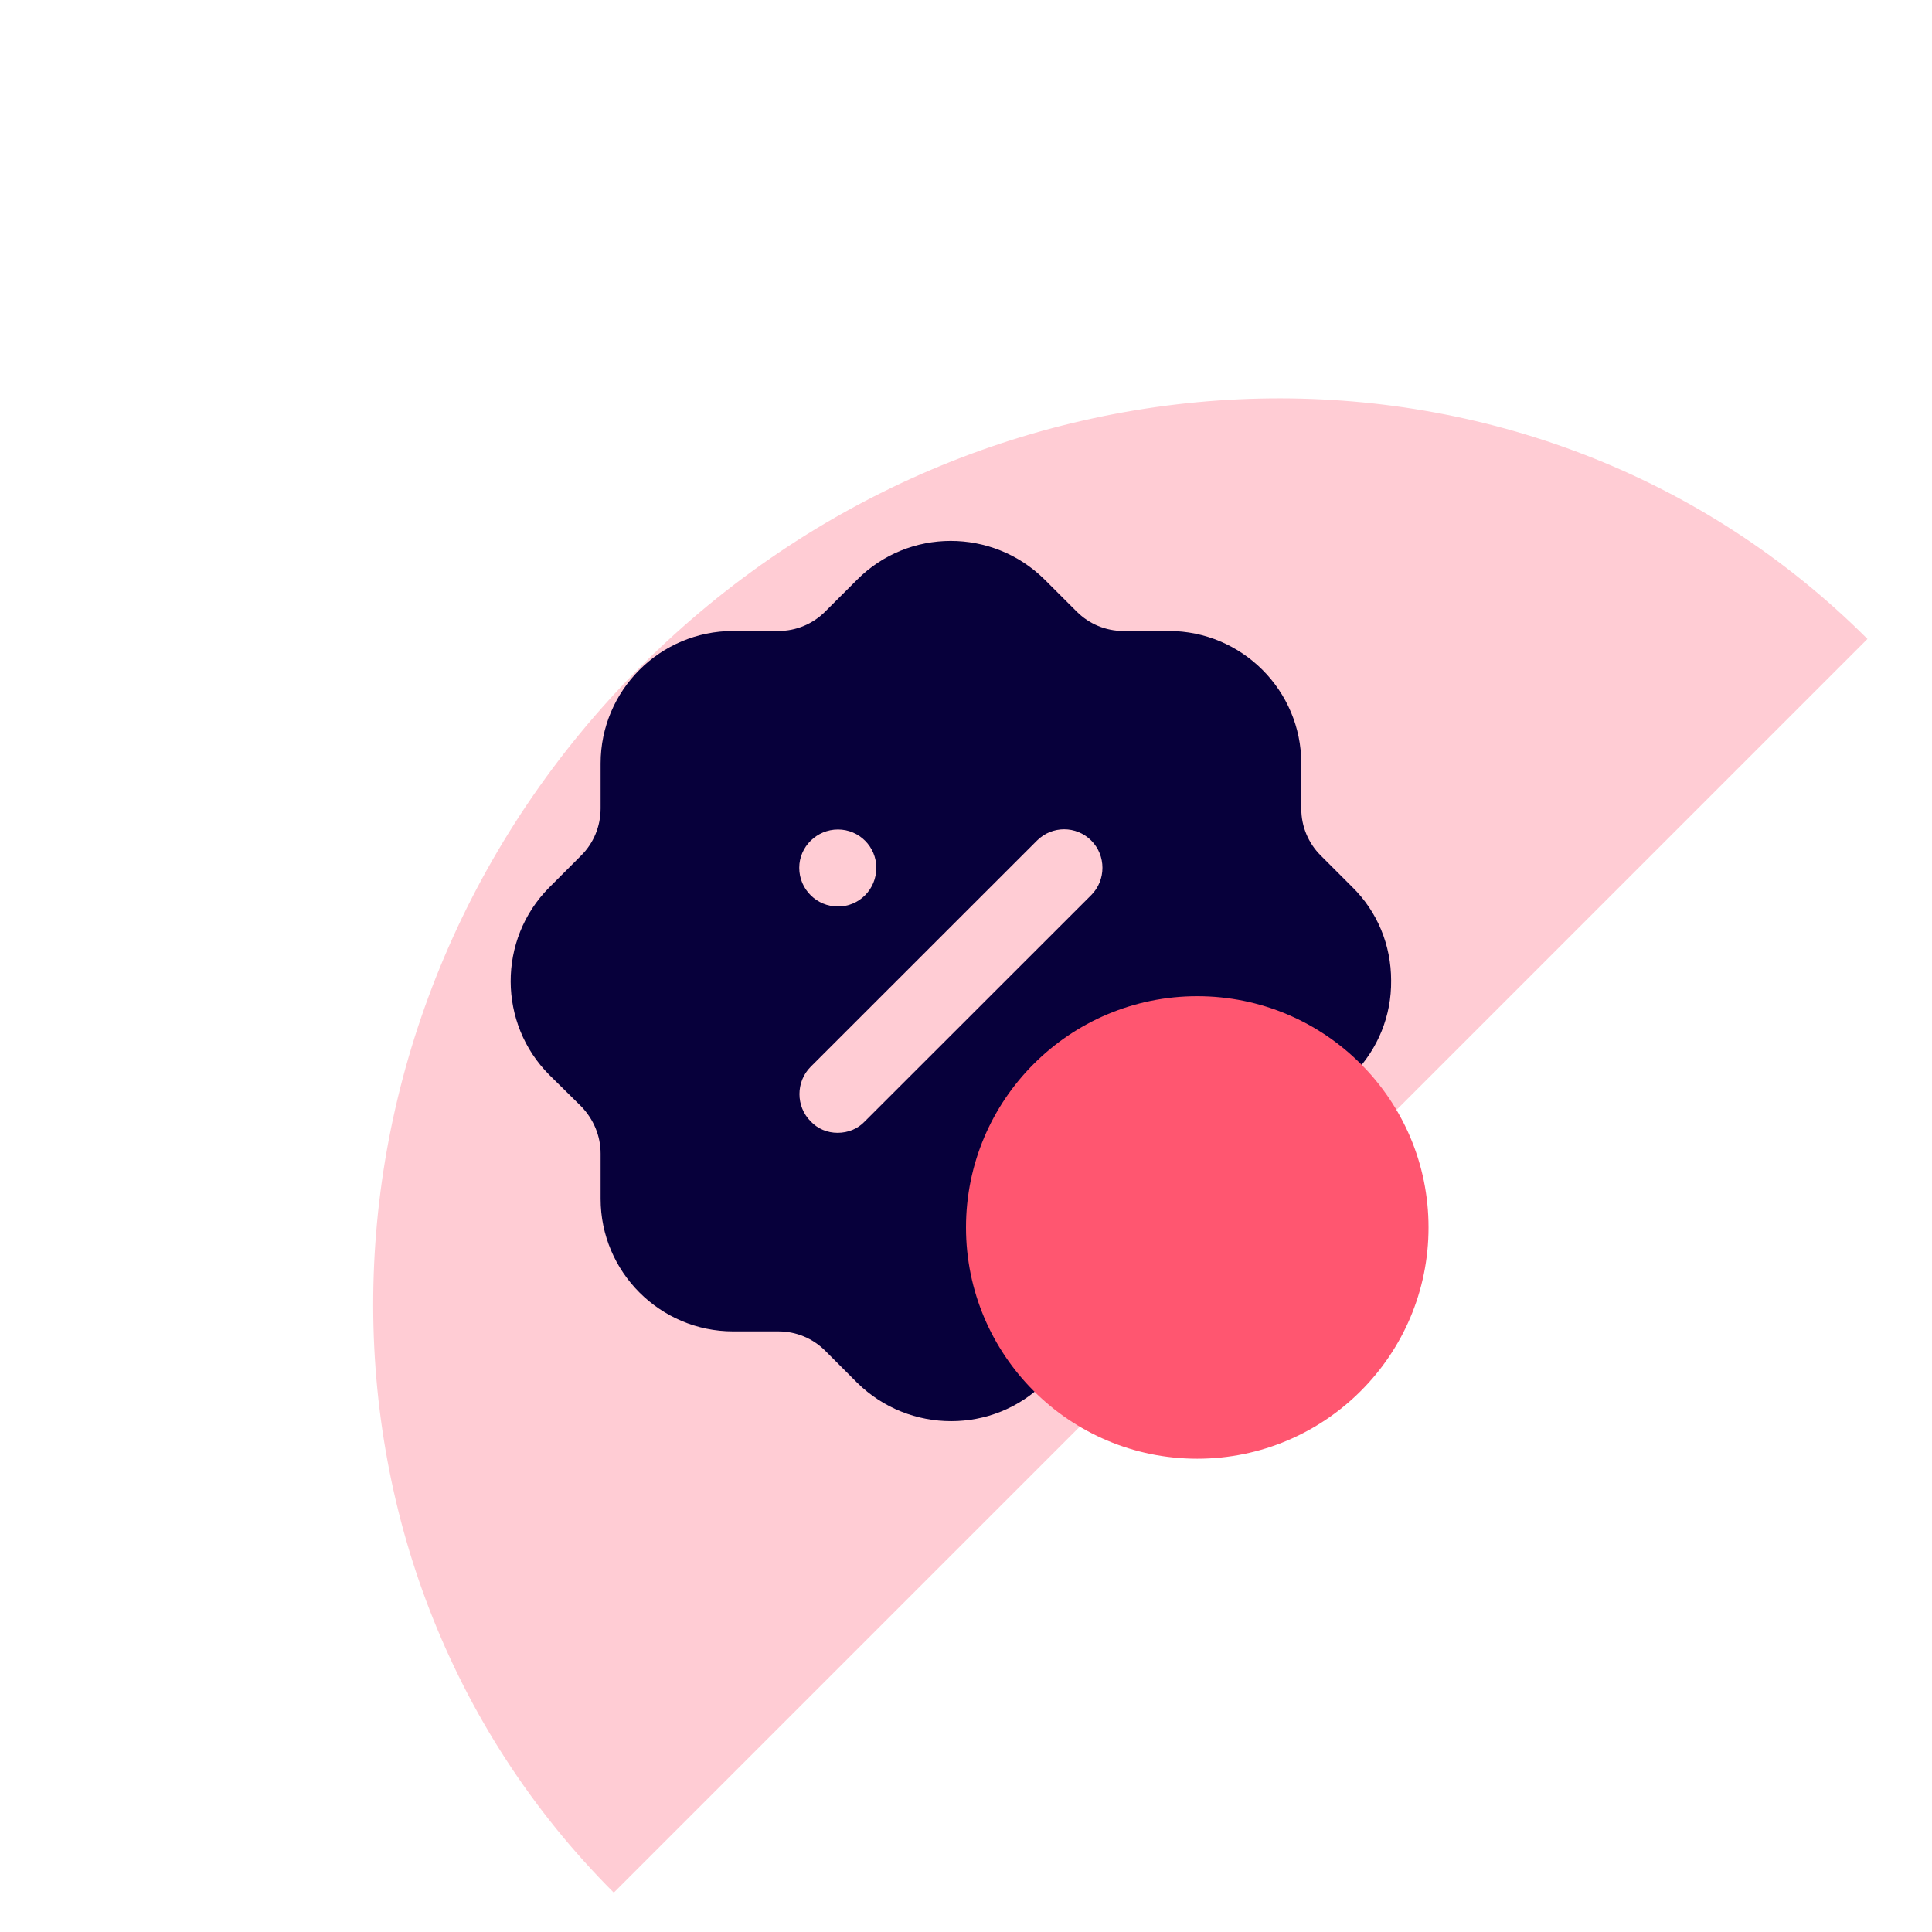 <svg width="64" height="64" viewBox="0 0 64 64" fill="none" xmlns="http://www.w3.org/2000/svg">
<path d="M20.332 62.696C9.363 51.726 9.767 33.537 21.235 22.069C32.703 10.601 50.892 10.197 61.862 21.166C30.922 52.106 47.119 35.909 20.332 62.696Z" fill="#FFCCD4"/>
<path fill-rule="evenodd" clip-rule="evenodd" d="M43.749 28.338L44.799 29.388C45.631 30.205 46.083 31.313 46.083 32.48C46.097 33.647 45.645 34.756 44.828 35.586C44.819 35.597 44.809 35.606 44.799 35.616C44.794 35.62 44.789 35.625 44.784 35.63L43.749 36.665C43.34 37.074 43.107 37.628 43.107 38.213V39.713C43.107 42.134 41.137 44.104 38.716 44.104H37.213C36.629 44.104 36.075 44.336 35.667 44.745L34.616 45.795C33.755 46.656 32.632 47.078 31.509 47.078C30.386 47.078 29.262 46.656 28.401 45.811L27.336 44.745C26.928 44.336 26.374 44.104 25.79 44.104H24.287C21.866 44.104 19.896 42.134 19.896 39.713V38.213C19.896 37.628 19.663 37.074 19.254 36.651L18.204 35.615C16.497 33.911 16.483 31.124 18.189 29.404L19.254 28.338C19.663 27.93 19.896 27.376 19.896 26.778V25.29C19.896 22.87 21.866 20.902 24.287 20.902H25.79C26.374 20.902 26.928 20.668 27.336 20.259L28.387 19.209C30.094 17.49 32.88 17.49 34.602 19.196L35.667 20.259C36.075 20.668 36.629 20.902 37.213 20.902H38.716C41.137 20.902 43.107 22.87 43.107 25.29V26.794C43.107 27.376 43.34 27.93 43.749 28.338ZM27.745 37.526C28.095 37.526 28.416 37.395 28.649 37.147L36.148 29.652C36.644 29.156 36.644 28.338 36.148 27.843C35.652 27.348 34.85 27.348 34.354 27.843L26.855 35.338C26.359 35.834 26.359 36.651 26.855 37.147C27.088 37.395 27.409 37.526 27.745 37.526ZM33.974 36.242C33.974 36.957 34.543 37.526 35.258 37.526C35.958 37.526 36.527 36.957 36.527 36.242C36.527 35.544 35.958 34.974 35.258 34.974C34.543 34.974 33.974 35.544 33.974 36.242ZM27.759 27.478C28.46 27.478 29.029 28.047 29.029 28.747C29.029 29.463 28.46 30.03 27.759 30.03C27.059 30.03 26.476 29.463 26.476 28.747C26.476 28.047 27.059 27.478 27.759 27.478Z" fill="#07003B"/>
<circle cx="39.661" cy="40.661" r="7.661" fill="#FF5670"/>
</svg>
